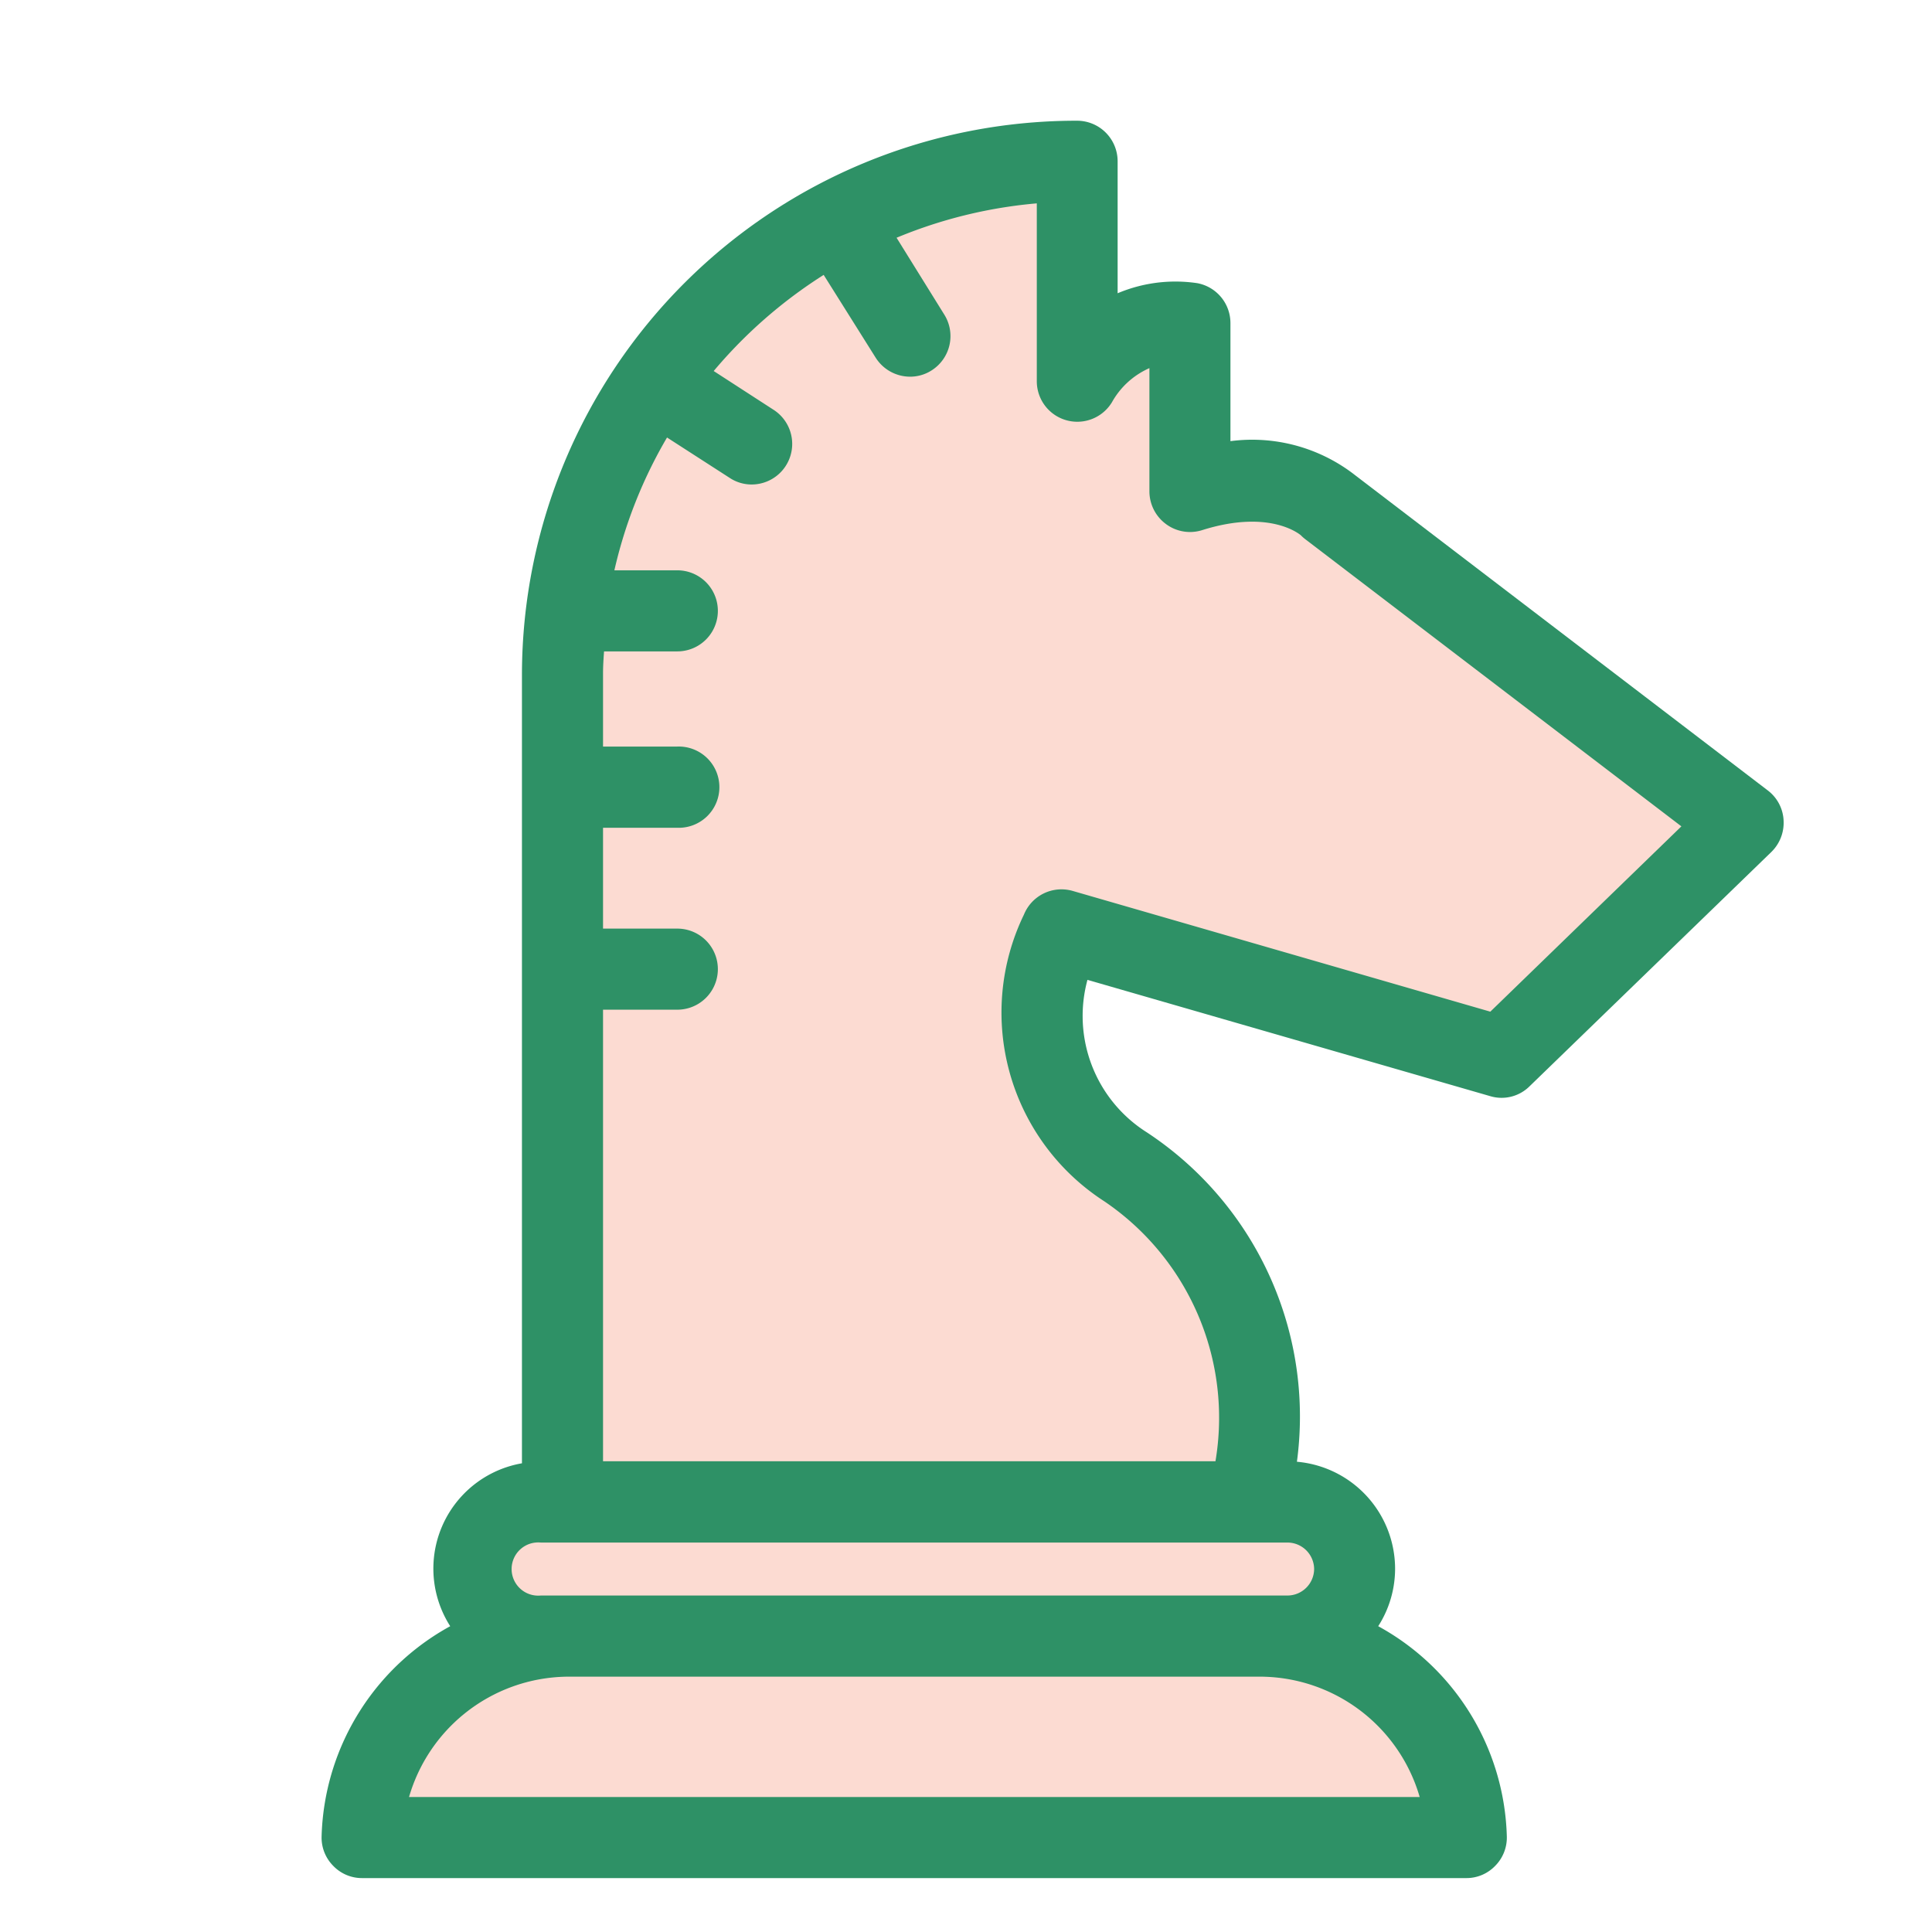 <svg xmlns="http://www.w3.org/2000/svg" width="31" height="31" viewBox="0 0 31 31">
    <defs>
        <style>
            .cls-1,.cls-4{fill:none}.cls-2{fill:#2e9166}.cls-3{fill:#fcdbd2}.cls-4{stroke:#2e9166;stroke-linecap:round;stroke-linejoin:round;stroke-width:.25px}
        </style>
    </defs>
    <g id="그룹_138" data-name="그룹 138" transform="translate(-.253 .365)">
        <path id="사각형_158" d="M0 0h31v31H0z" class="cls-1" data-name="사각형 158" transform="translate(.253 -.365)"/>
        <g id="그룹_131" data-name="그룹 131" transform="translate(5.538 1.697)">
            <g id="구성_요소_11_15" data-name="구성 요소 11 – 15">
                <g id="그룹_105" data-name="그룹 105">
                    <g id="그룹_103" data-name="그룹 103">
                        <path id="패스_43" d="M446.772 72.924a.531.531 0 0 1-.158.407l-3.881 3.761a.511.511 0 0 1-.51.127l-6.58-1.9a2.333 2.333 0 0 0 .967 2.705 5.333 5.333 0 0 1 2.334 5.3 1.6 1.6 0 0 1 1.594 1.6 1.585 1.585 0 0 1-.33.965 3.843 3.843 0 0 1 2.123 3.337.519.519 0 0 1-.152.377.513.513 0 0 1-.374.158h-17.72a.513.513 0 0 1-.374-.158.518.518 0 0 1-.152-.377 3.848 3.848 0 0 1 2.123-3.337 1.59 1.59 0 0 1 1.092-2.55V70.557a8.772 8.772 0 0 1 8.781-8.742.526.526 0 0 1 .527.527v2.314a2.258 2.258 0 0 1 1.383-.236.526.526 0 0 1 .427.516v2.046a2.556 2.556 0 0 1 2.051.5l6.625 5.061a.517.517 0 0 1 .204.381zm-4.551 3.2l3.22-3.124-6.156-4.7a.476.476 0 0 1-.055-.05c-.014-.011-.535-.48-1.707-.111a.522.522 0 0 1-.468-.078.528.528 0 0 1-.216-.424v-2.155a1.4 1.4 0 0 0-.834.662.525.525 0 0 1-.973-.274v-2.985a7.673 7.673 0 0 0-2.558.629l.851 1.353a.526.526 0 0 1-.166.726.51.51 0 0 1-.277.08.529.529 0 0 1-.446-.247l-.9-1.433a7.778 7.778 0 0 0-1.99 1.743l1.081.7a.526.526 0 0 1-.286.967.514.514 0 0 1-.286-.086l-1.114-.718a7.619 7.619 0 0 0-.959 2.431h1.161a.525.525 0 1 1 0 1.051h-1.292c-.011.158-.025.316-.025.477v1.3h1.317a.527.527 0 0 1 0 1.053h-1.317v1.871h1.317a.525.525 0 1 1 0 1.051h-1.317v7.495h10.054a4.32 4.32 0 0 0-1.818-4.4 3.481 3.481 0 0 1-1.245-4.446.525.525 0 0 1 .635-.31zm-17.546 12.589h16.539a2.8 2.8 0 0 0-2.711-2.181h-11.117a2.8 2.8 0 0 0-2.711 2.181zm14.813-3.786a.554.554 0 0 0-.554-.552h-11.978a.552.552 0 1 0 0 1.1h11.977a.554.554 0 0 0 .554-.549z" class="cls-2" data-name="패스 43" transform="translate(-423.558 -61.815)"/>
                        <path id="패스_44" d="M444.127 153.166h-16.539a2.8 2.8 0 0 1 2.711-2.181h11.118a2.8 2.8 0 0 1 2.71 2.181z" class="cls-3" data-name="패스 44" transform="translate(-426.471 -126.269)"/>
                        <path id="패스_45" d="M446.349 143.205a.552.552 0 1 1 0 1.1h-11.977a.552.552 0 1 1 0-1.1z" class="cls-3" data-name="패스 45" transform="translate(-430.974 -120.645)"/>
                        <path id="패스_46" d="M456.566 75.792l-3.221 3.124-6.769-1.957a.525.525 0 0 0-.635.31 3.481 3.481 0 0 0 1.245 4.446 4.32 4.32 0 0 1 1.818 4.4h-10.056v-7.496h1.317a.525.525 0 1 0 0-1.051h-1.317V75.7h1.317a.527.527 0 1 0 0-1.053h-1.317v-1.3c0-.161.014-.319.025-.477h1.292a.525.525 0 1 0 0-1.051H439.1a7.617 7.617 0 0 1 .959-2.431l1.114.718a.513.513 0 0 0 .285.086.526.526 0 0 0 .286-.967l-1.081-.7a7.778 7.778 0 0 1 1.99-1.743l.9 1.433a.529.529 0 0 0 .446.247.51.51 0 0 0 .277-.08.526.526 0 0 0 .166-.726L443.6 66.3a7.675 7.675 0 0 1 2.558-.629v2.989a.525.525 0 0 0 .973.274 1.4 1.4 0 0 1 .834-.662v2.156a.528.528 0 0 0 .216.424.522.522 0 0 0 .468.078c1.172-.369 1.694.1 1.707.111a.478.478 0 0 0 .055.05z" class="cls-3" data-name="패스 46" transform="translate(-434.682 -64.605)"/>
                    </g>
                    <g id="그룹_104" data-name="그룹 104">
                        <path id="패스_47" d="M446.567 72.539l-6.625-5.061a2.556 2.556 0 0 0-2.051-.5v-2.042a.526.526 0 0 0-.427-.516 2.258 2.258 0 0 0-1.383.236v-2.314a.526.526 0 0 0-.527-.527 8.772 8.772 0 0 0-8.781 8.742v12.784a1.59 1.59 0 0 0-1.092 2.55 3.848 3.848 0 0 0-2.123 3.337.518.518 0 0 0 .152.377.513.513 0 0 0 .374.158H441.8a.513.513 0 0 0 .374-.158.519.519 0 0 0 .152-.377 3.843 3.843 0 0 0-2.123-3.337 1.585 1.585 0 0 0 .33-.965 1.6 1.6 0 0 0-1.594-1.6 5.333 5.333 0 0 0-2.334-5.3 2.333 2.333 0 0 1-.967-2.705l6.58 1.9a.511.511 0 0 0 .51-.127l3.881-3.761a.531.531 0 0 0 .158-.407.517.517 0 0 0-.2-.387z" class="cls-4" data-name="패스 47" transform="translate(-423.558 -61.815)"/>
                        <path id="패스_48" d="M444.127 153.166h-16.539a2.8 2.8 0 0 1 2.711-2.181h11.118a2.8 2.8 0 0 1 2.71 2.181z" class="cls-4" data-name="패스 48" transform="translate(-426.471 -126.269)"/>
                        <path id="패스_49" d="M446.9 143.757a.554.554 0 0 1-.554.552h-11.974a.552.552 0 1 1 0-1.1h11.977a.554.554 0 0 1 .551.548z" class="cls-4" data-name="패스 49" transform="translate(-430.974 -120.645)"/>
                        <path id="패스_50" d="M453.345 78.916l-6.769-1.957a.525.525 0 0 0-.635.31 3.481 3.481 0 0 0 1.245 4.446 4.32 4.32 0 0 1 1.818 4.4h-10.056v-7.496h1.317a.525.525 0 1 0 0-1.051h-1.317V75.7h1.317a.527.527 0 1 0 0-1.053h-1.317v-1.3c0-.161.014-.319.025-.477h1.292a.525.525 0 1 0 0-1.051H439.1a7.617 7.617 0 0 1 .959-2.431l1.114.718a.513.513 0 0 0 .285.086.526.526 0 0 0 .286-.967l-1.081-.7a7.778 7.778 0 0 1 1.99-1.743l.9 1.433a.529.529 0 0 0 .446.247.51.51 0 0 0 .277-.08.526.526 0 0 0 .166-.726L443.6 66.3a7.675 7.675 0 0 1 2.558-.629v2.989a.525.525 0 0 0 .973.274 1.4 1.4 0 0 1 .834-.662v2.156a.528.528 0 0 0 .216.424.522.522 0 0 0 .468.078c1.172-.369 1.694.1 1.707.111a.478.478 0 0 0 .055.05l6.156 4.7z" class="cls-4" data-name="패스 50" transform="translate(-434.682 -64.605)"/>
                    </g>
                </g>
            </g>
        </g>
    </g>
</svg>

